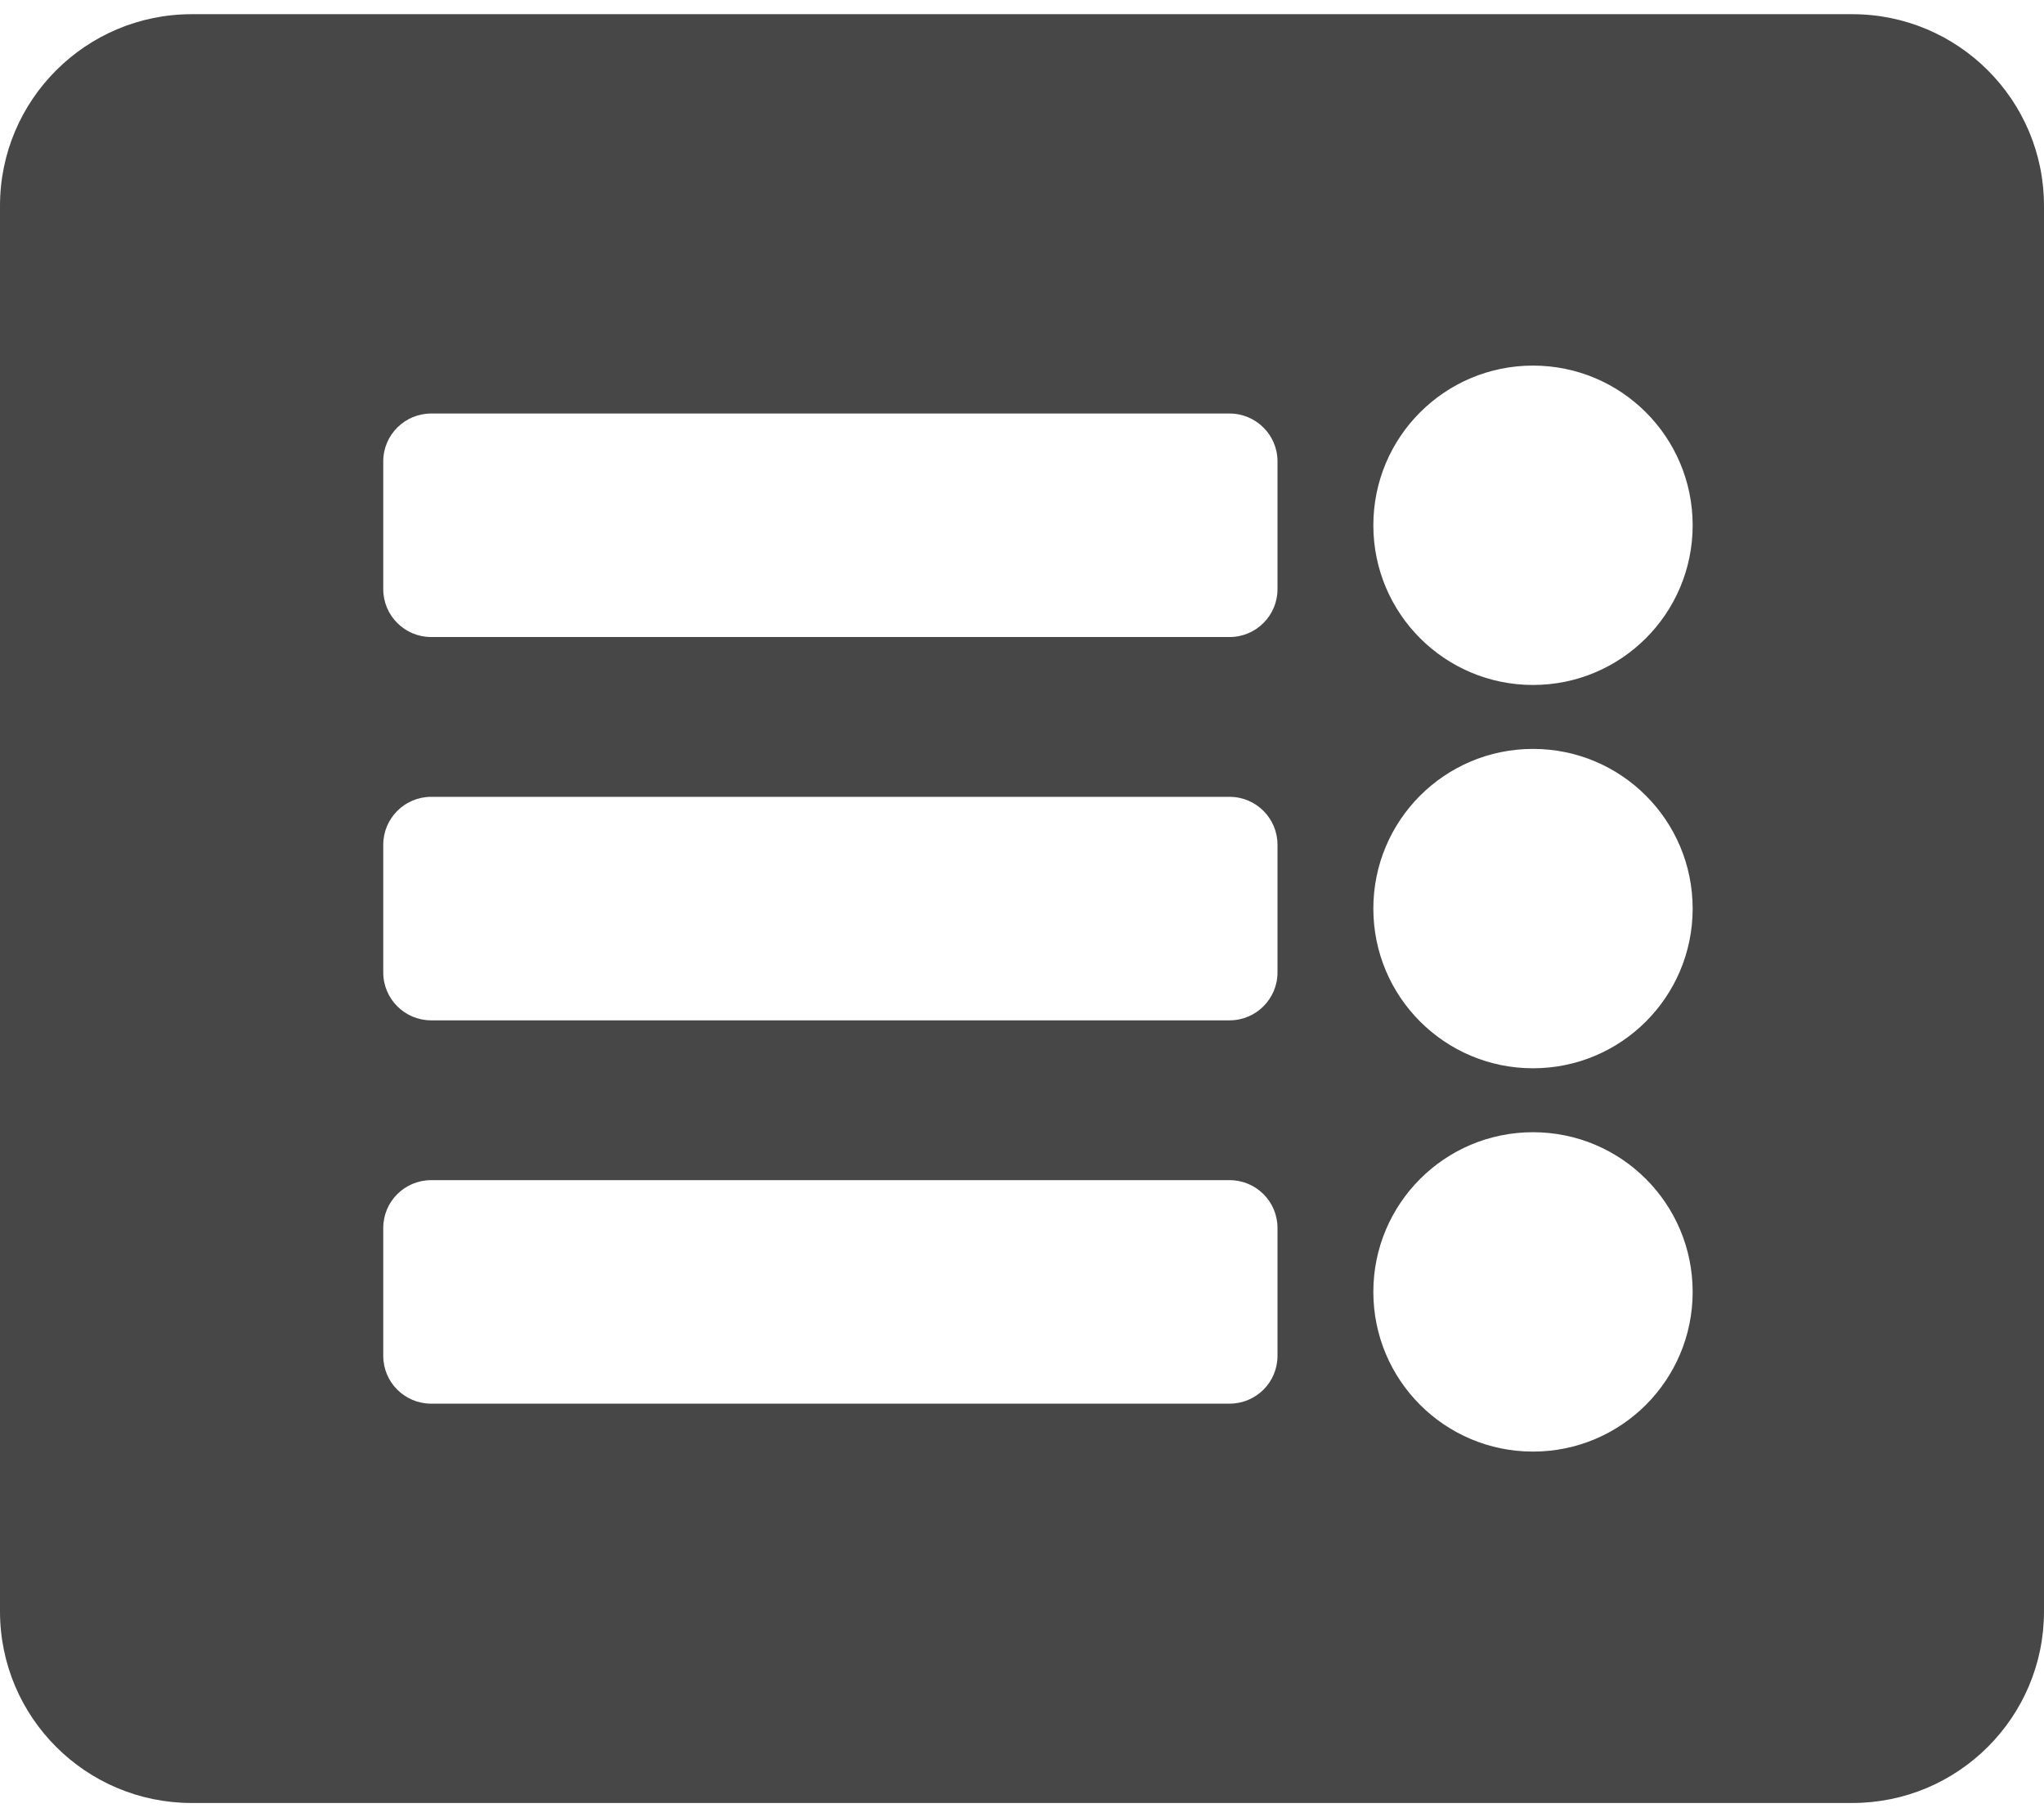 <svg width="18" height="16" viewBox="0 0 18 16" fill="none" xmlns="http://www.w3.org/2000/svg">
<path d="M1.688 15.875H16.312C17.244 15.875 18 15.12 18 14.188V1.812C18 0.881 17.244 0.125 16.312 0.125H1.688C0.756 0.125 0 0.881 0 1.812V14.188C0 15.12 0.756 15.875 1.688 15.875ZM13.5 3.219C14.277 3.219 14.906 3.848 14.906 4.625C14.906 5.402 14.277 6.031 13.5 6.031C12.723 6.031 12.094 5.402 12.094 4.625C12.094 3.848 12.723 3.219 13.5 3.219ZM13.5 6.594C14.277 6.594 14.906 7.223 14.906 8C14.906 8.777 14.277 9.406 13.5 9.406C12.723 9.406 12.094 8.777 12.094 8C12.094 7.223 12.723 6.594 13.5 6.594ZM13.5 9.969C14.277 9.969 14.906 10.598 14.906 11.375C14.906 12.152 14.277 12.781 13.5 12.781C12.723 12.781 12.094 12.152 12.094 11.375C12.094 10.598 12.723 9.969 13.5 9.969ZM3.375 5.188V4.062C3.375 3.83 3.564 3.641 3.797 3.641H10.828C11.061 3.641 11.25 3.83 11.25 4.062V5.188C11.25 5.42 11.061 5.609 10.828 5.609H3.797C3.564 5.609 3.375 5.42 3.375 5.188ZM3.375 8.562V7.438C3.375 7.205 3.564 7.016 3.797 7.016H10.828C11.061 7.016 11.25 7.205 11.25 7.438V8.562C11.25 8.795 11.061 8.984 10.828 8.984H3.797C3.564 8.984 3.375 8.795 3.375 8.562ZM3.375 11.938V10.812C3.375 10.579 3.564 10.391 3.797 10.391H10.828C11.061 10.391 11.25 10.579 11.25 10.812V11.938C11.25 12.171 11.061 12.359 10.828 12.359H3.797C3.564 12.359 3.375 12.171 3.375 11.938Z" fill="#474747"/>
</svg>
